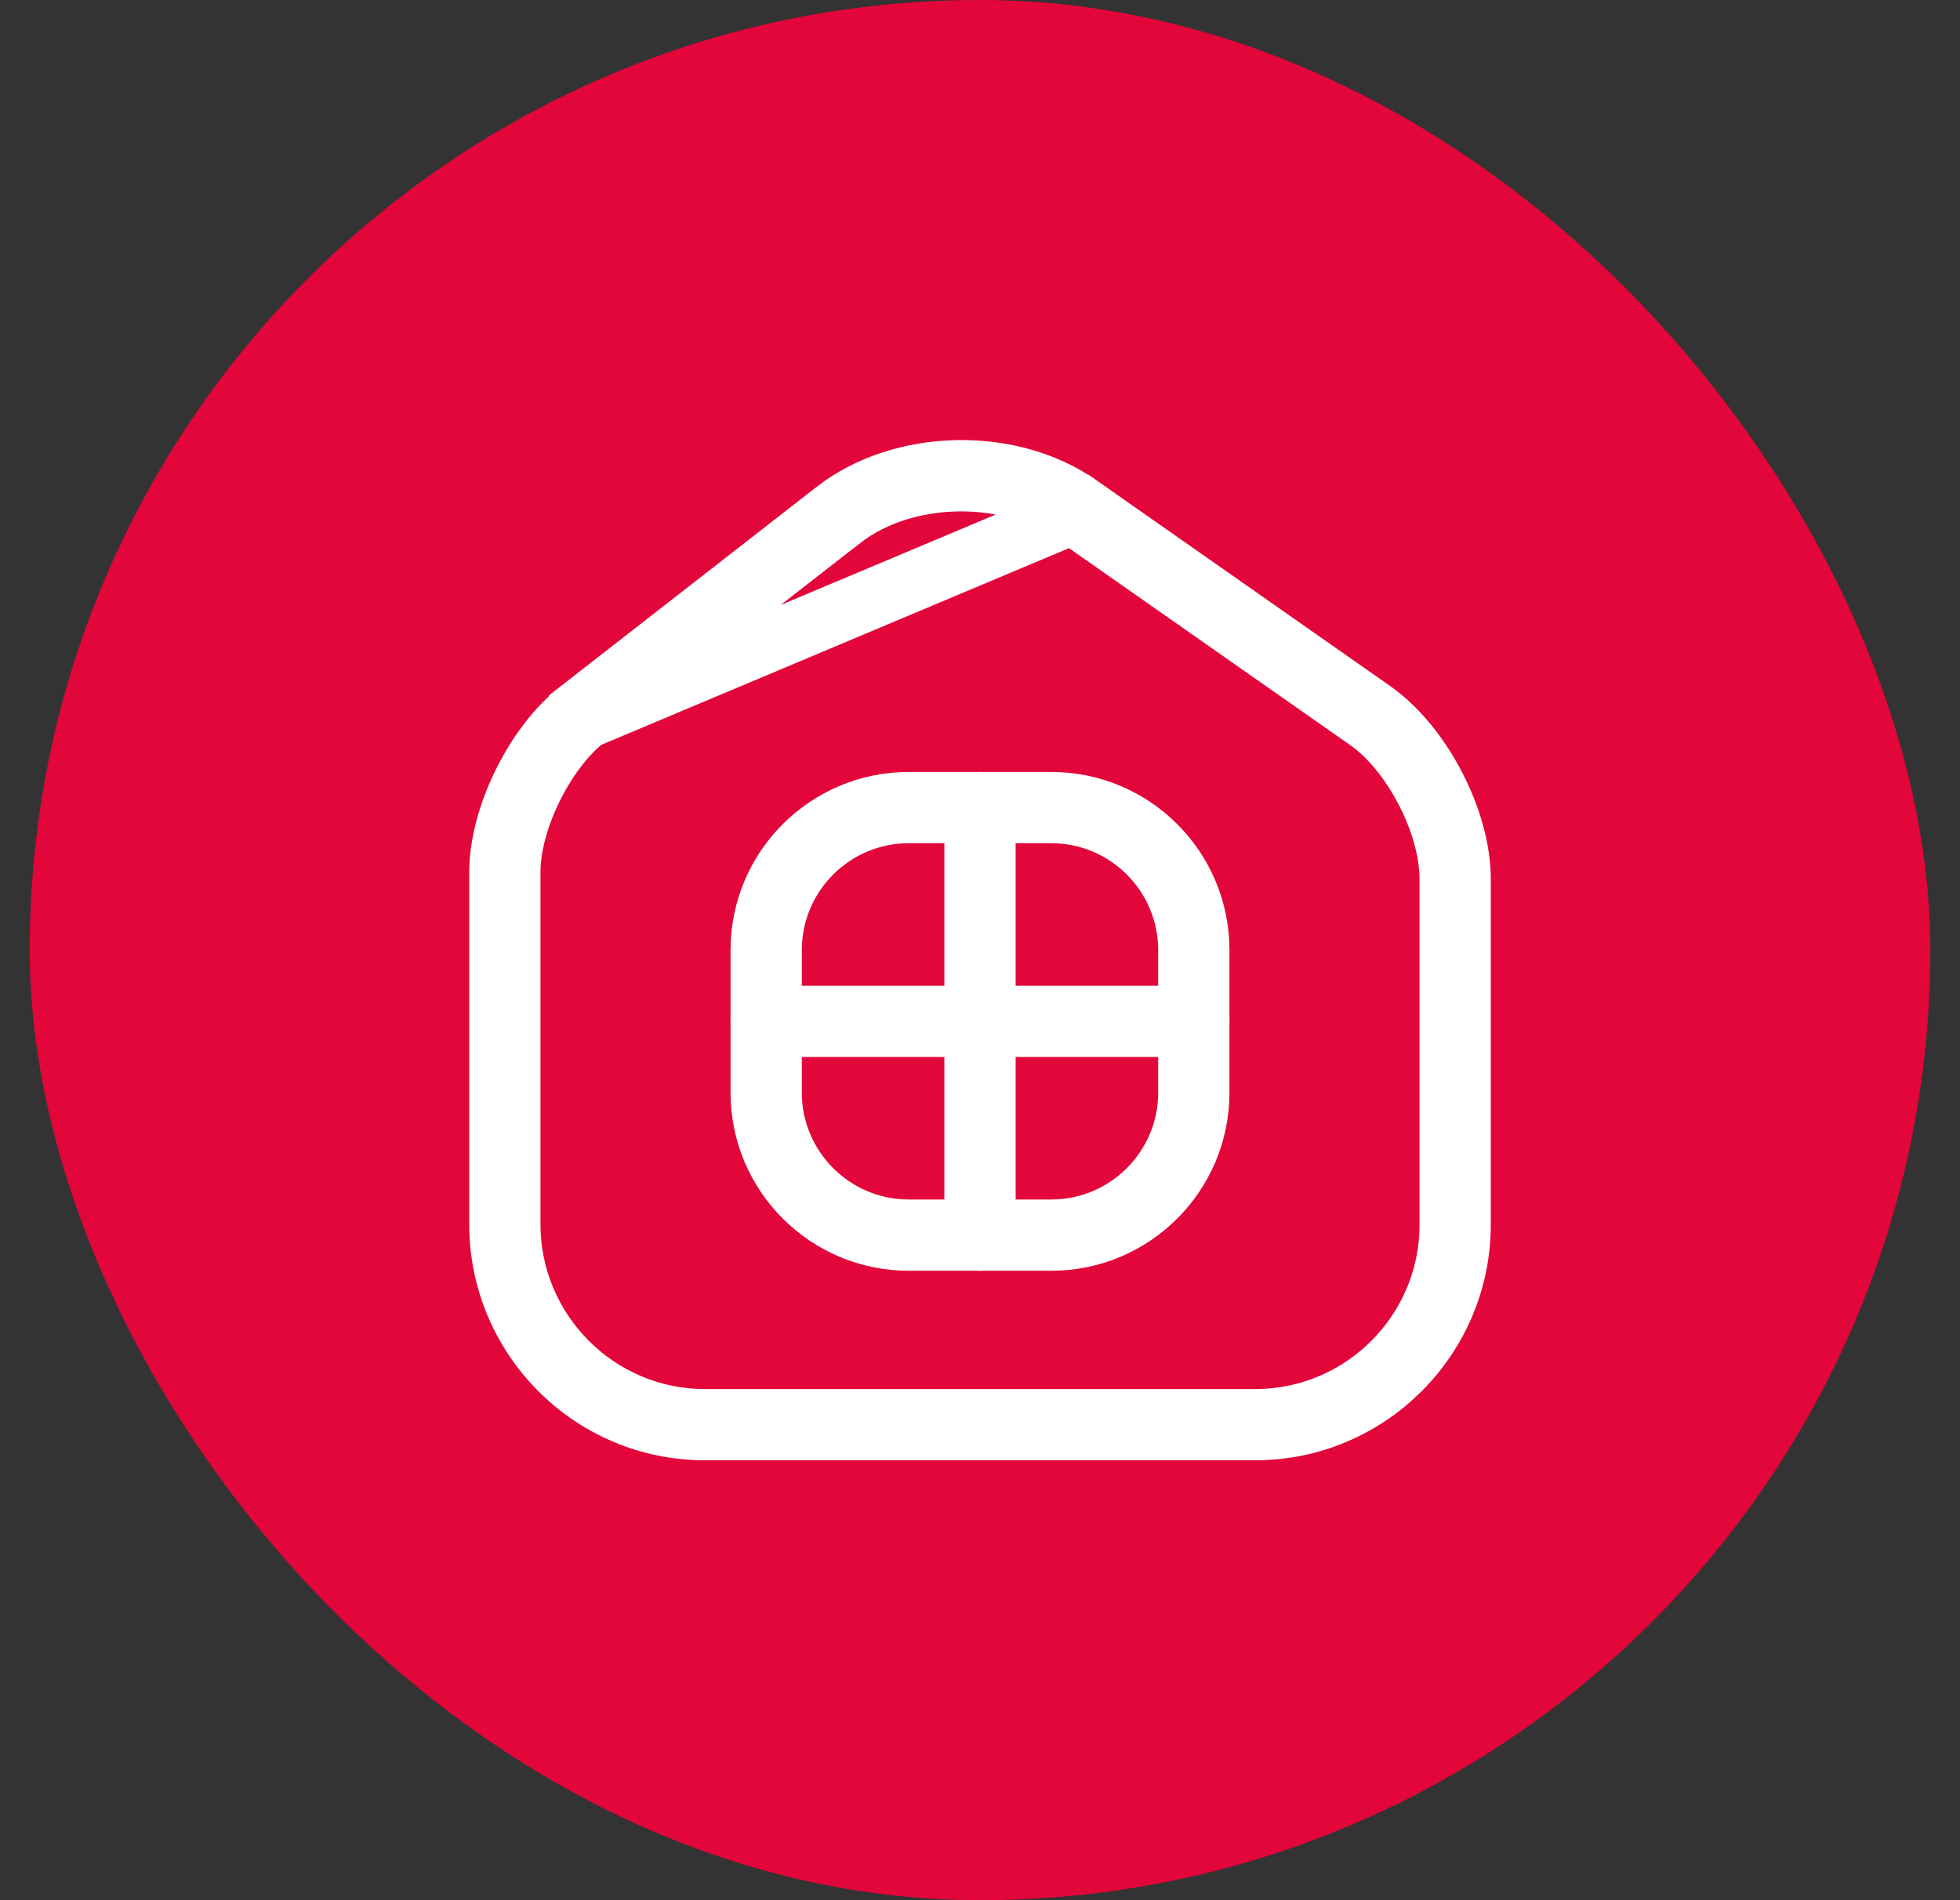 <svg width="33" height="32" viewBox="0 0 33 32" fill="none" xmlns="http://www.w3.org/2000/svg">
<rect x="0" y="0" width="33" height="32" fill="#333333" stroke="none"/>
<rect x="0.5" width="32" height="32" rx="16" fill="#E2063A"/>
<path d="M9.865 12.11L9.865 12.11L14.176 8.75C14.177 8.75 14.177 8.75 14.177 8.75C14.715 8.33 15.42 8.128 16.102 8.113C16.784 8.098 17.498 8.269 18.059 8.663L9.865 12.11ZM9.865 12.11L9.862 12.111C9.502 12.396 9.192 12.831 8.974 13.273C8.757 13.715 8.6 14.226 8.6 14.688V20.616C8.6 22.418 10.062 23.892 11.868 23.892H21.132C22.936 23.892 24.4 22.428 24.4 20.624V14.8C24.4 14.311 24.229 13.772 23.988 13.311C23.748 12.851 23.405 12.402 23.001 12.125L18.059 8.663L9.865 12.11ZM9.743 11.955L9.743 11.954L14.055 8.595C14.055 8.595 14.055 8.595 14.055 8.594C14.055 8.594 14.055 8.594 14.055 8.594C15.177 7.722 17.008 7.679 18.172 8.497L18.173 8.497L23.117 11.961L23.118 11.962C23.513 12.238 23.889 12.691 24.166 13.222C24.443 13.752 24.6 14.319 24.6 14.8V20.624C24.6 22.532 23.047 24.092 21.132 24.092H11.868C9.953 24.092 8.4 22.533 8.4 20.616V14.688C8.4 14.239 8.541 13.7 8.793 13.188C9.044 12.677 9.385 12.233 9.743 11.955Z" stroke="white"/>
<path d="M17.7 20.9H15.3C13.92 20.9 12.8 19.78 12.8 18.4V16C12.8 14.62 13.92 13.5 15.3 13.5H17.7C19.08 13.5 20.2 14.62 20.2 16V18.4C20.2 19.78 19.08 20.9 17.7 20.9ZM15.3 13.7C14.032 13.7 13 14.732 13 16V18.4C13 19.668 14.032 20.7 15.3 20.7H17.7C18.968 20.7 20 19.668 20 18.4V16C20 14.732 18.968 13.7 17.7 13.7H15.3Z" fill="white" stroke="white"/>
<path d="M16.5 21.4C16.172 21.4 15.9 21.128 15.9 20.8V13.6C15.9 13.272 16.172 13 16.5 13C16.828 13 17.1 13.272 17.1 13.6V20.8C17.1 21.128 16.828 21.4 16.5 21.4Z" fill="white"/>
<path d="M20.1 17.8H12.9C12.572 17.8 12.3 17.528 12.3 17.2C12.3 16.872 12.572 16.6 12.9 16.6H20.1C20.428 16.6 20.7 16.872 20.7 17.2C20.7 17.528 20.428 17.8 20.1 17.8Z" fill="white"/>
</svg>
